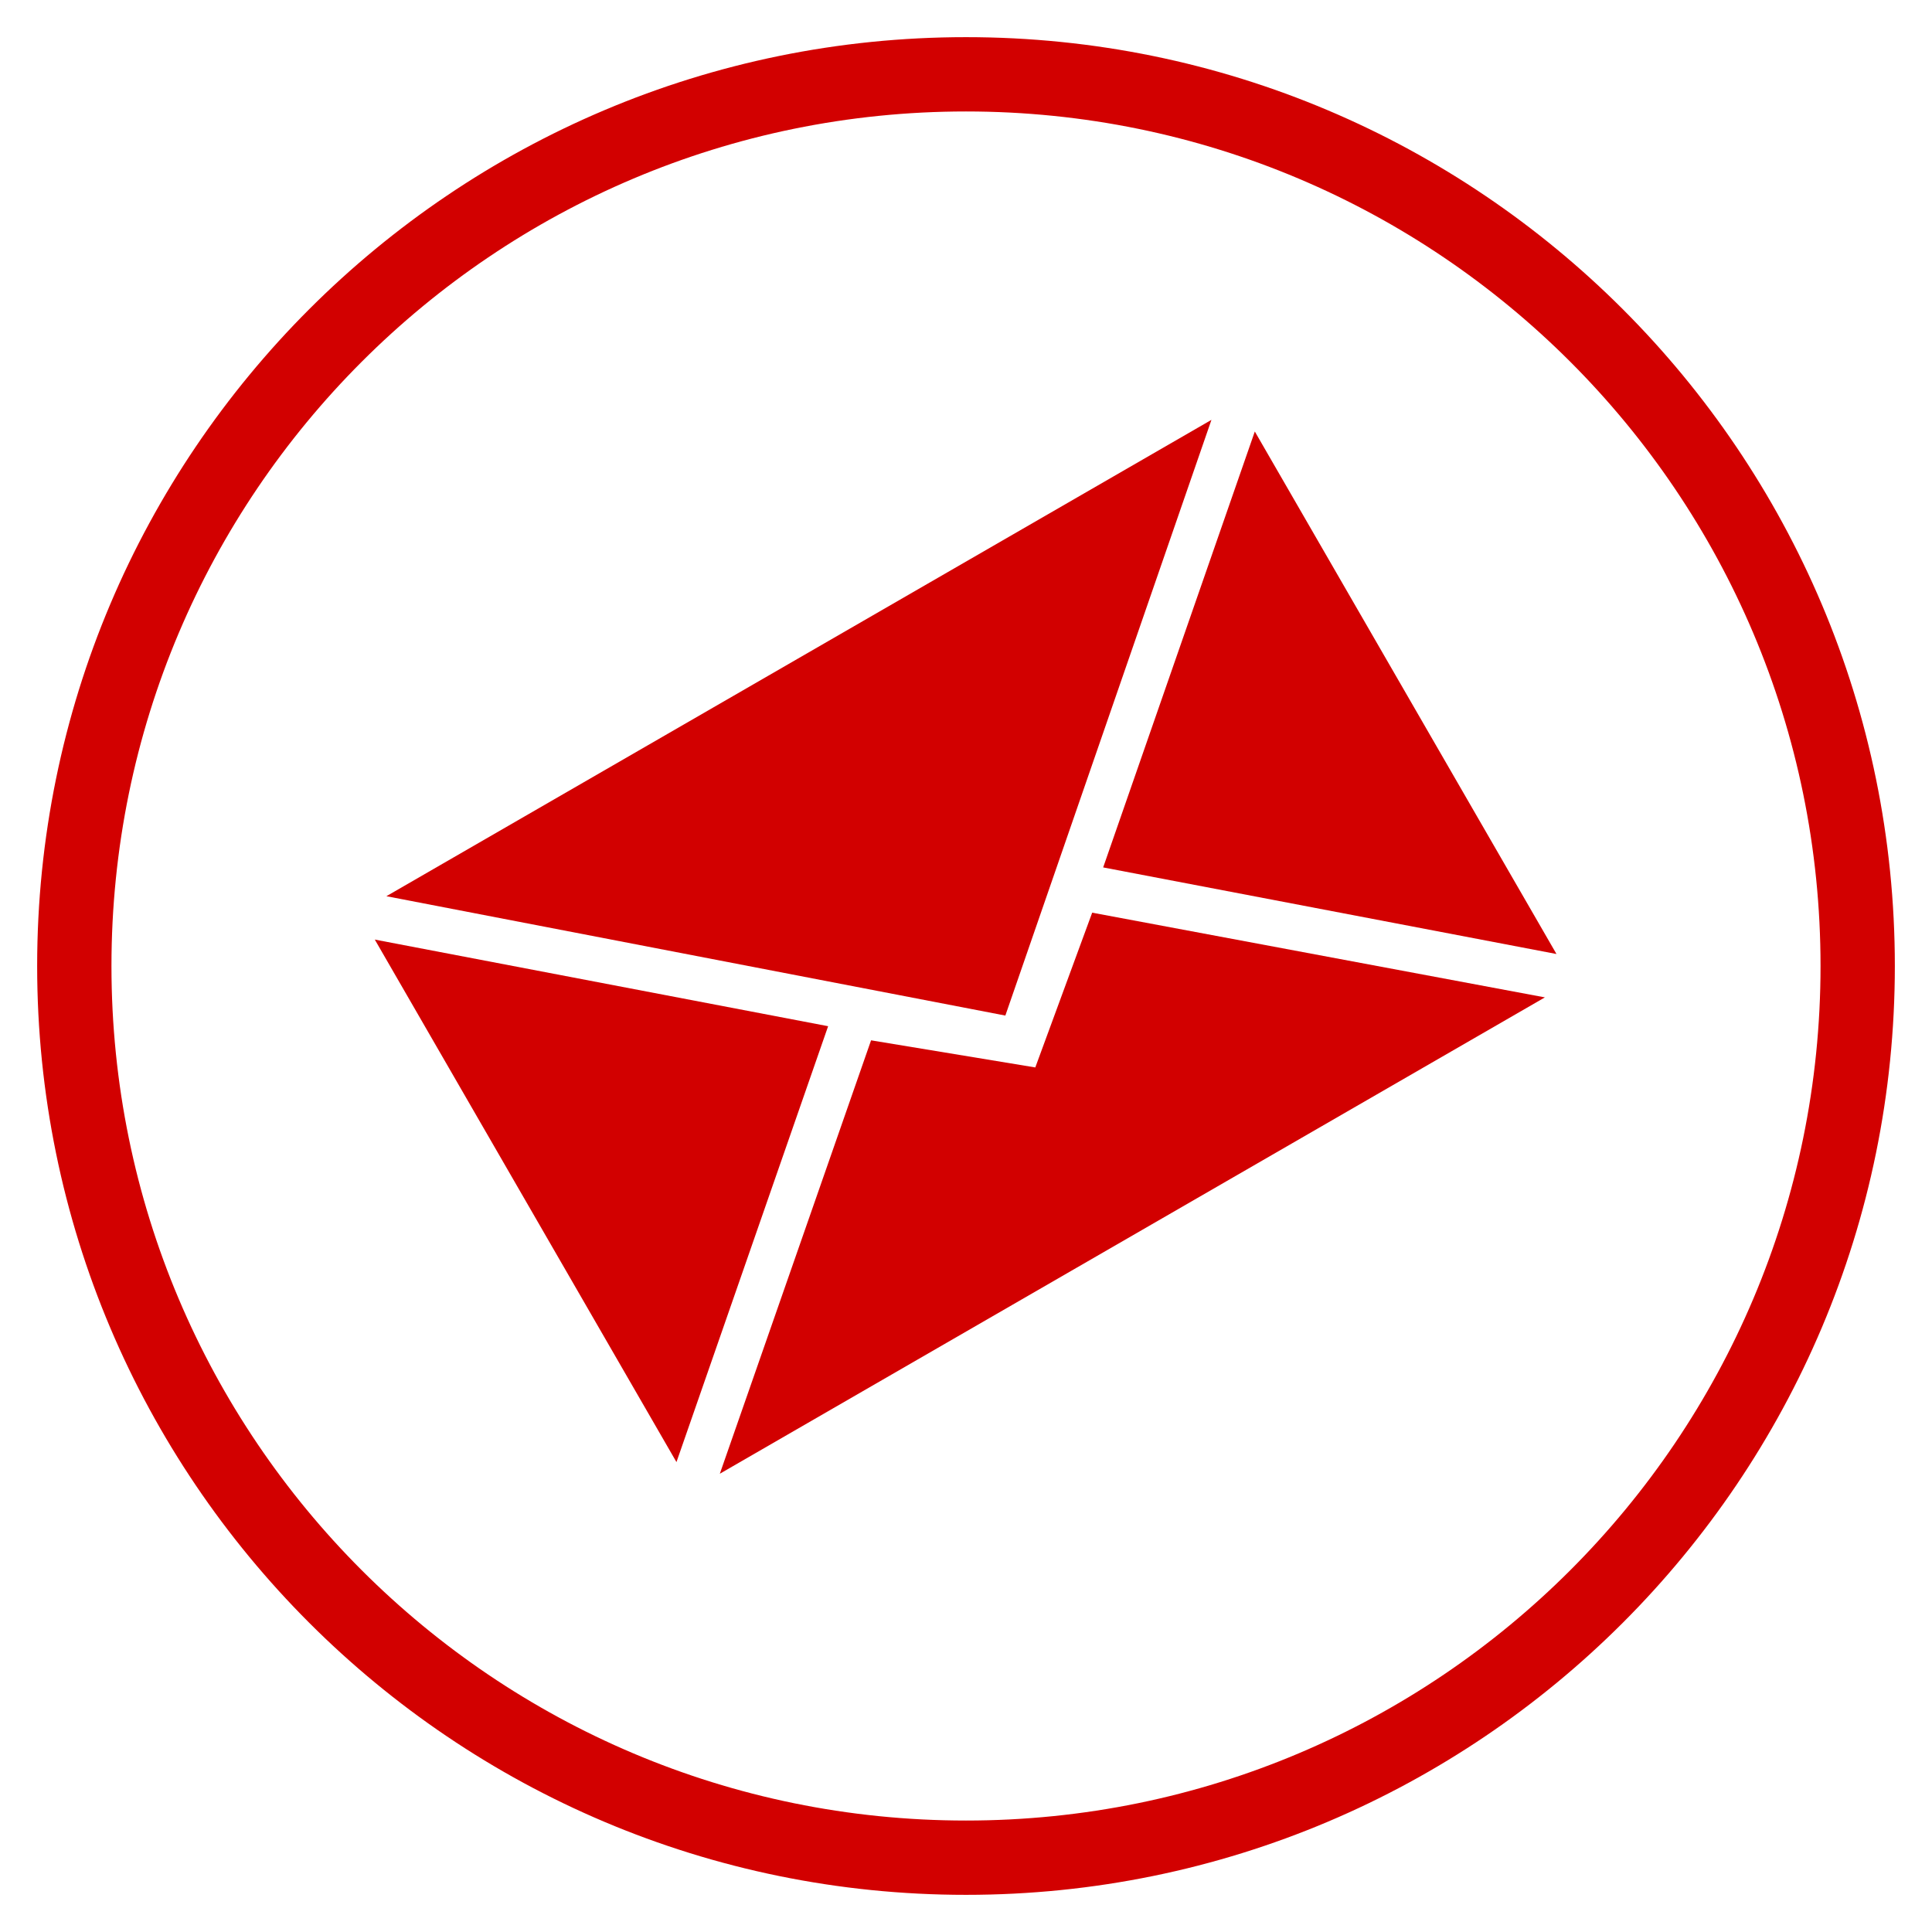 <?xml version="1.0" encoding="UTF-8" standalone="no"?>
<svg width="52px" height="52px" viewBox="0 0 52 52" version="1.1" xmlns="http://www.w3.org/2000/svg" xmlns:xlink="http://www.w3.org/1999/xlink" xmlns:sketch="http://www.bohemiancoding.com/sketch/ns">
    <!-- Generator: Sketch 3.2.2 (9983) - http://www.bohemiancoding.com/sketch -->
    <title>48</title>
    <desc>Created with Sketch.</desc>
    <defs></defs>
    <g id="Page-1" stroke="none" stroke-width="1" fill="none" fill-rule="evenodd" sketch:type="MSPage">
        <g id="48" sketch:type="MSArtboardGroup" fill="#D20000">
            <path d="M26,51 C39.807,51 51,39.807 51,26 C51,12.193 39.807,1 26,1 C12.193,1 1,12.193 1,26 C1,39.807 12.193,51 26,51 L26,51 Z M26,49 C38.703,49 49,38.703 49,26 C49,13.297 38.703,3 26,3 C13.297,3 3,13.297 3,26 C3,38.703 13.297,49 26,49 L26,49 Z" id="Oval-1" sketch:type="MSShapeGroup"></path>
            <g id="Group" sketch:type="MSLayerGroup" transform="translate(26, 25.5) rotate(-30) translate(-26, -25.5) translate(12, 16)">
                <path d="M10.537,10.388 L14,13.23 L17.409,10.388 L26.821,18.455 L1.179,18.455 L10.537,10.388 L10.537,10.388 Z" id="Path" sketch:type="MSShapeGroup"></path>
                <path d="M0.325,17.6 L0.325,1.361 L9.726,9.481 L0.325,17.6 L0.325,17.6 Z" id="Path" sketch:type="MSShapeGroup"></path>
                <path d="M27.675,17.6 L27.675,1.361 L18.274,9.481 L27.675,17.6 L27.675,17.6 Z" id="Path" sketch:type="MSShapeGroup"></path>
                <path d="M14,11.618 L26.821,0.506 L1.179,0.506 L14,11.618 L14,11.618 Z" id="Path" sketch:type="MSShapeGroup"></path>
            </g>
        </g>
    </g>
</svg>
